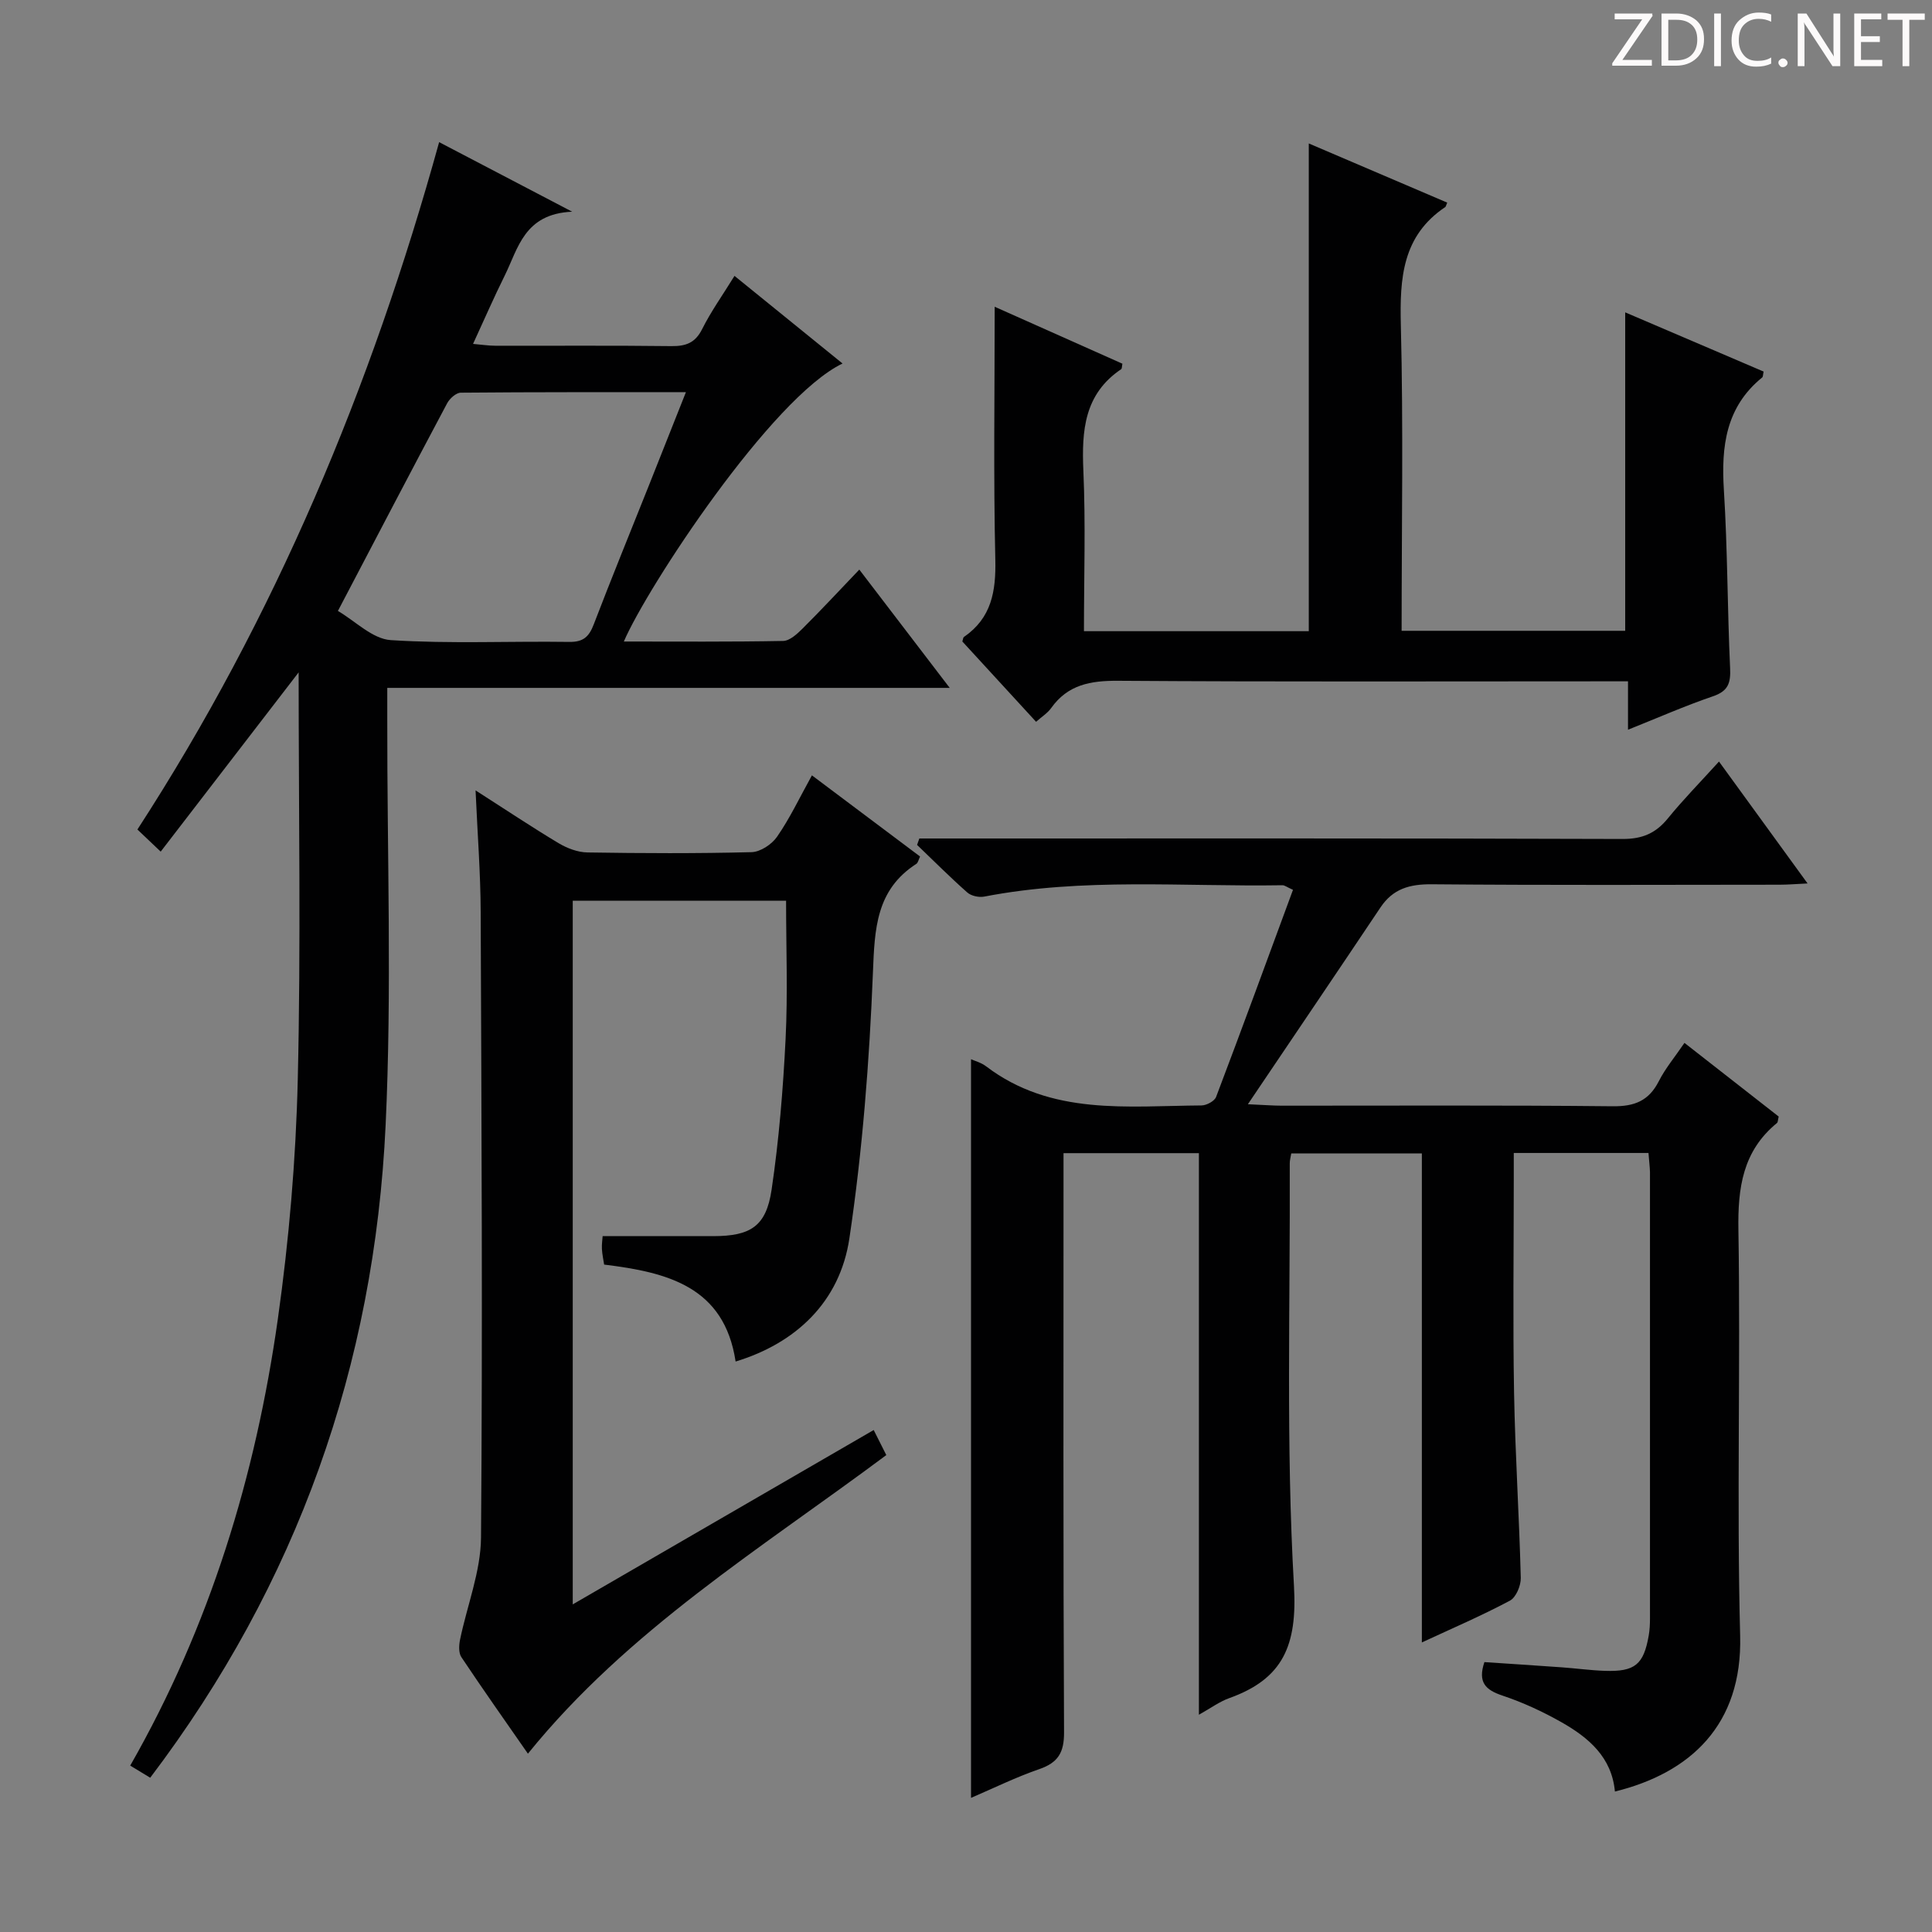 <svg enable-background="new 0 0 400 400" viewBox="0 0 400 400" xmlns="http://www.w3.org/2000/svg"><rect x="0" y="0" width="400" height="400" fill="#808080" stroke="none"/><g fill="#fcfafa"><path d="m342.2 3.2-6.3 9.2h6.1v1.2h-8.2v-.5l6.2-9.1h-5.7v-1.2h7.8v.4z"/><path d="m344 13.7v-10.9h3.1c1.6 0 3 .5 4.1 1.4 1.1 1 1.6 2.2 1.6 3.9s-.5 3-1.6 4-2.5 1.5-4.2 1.5h-3zm1.4-9.6v8.4h1.6c1.4 0 2.5-.4 3.2-1.1.8-.8 1.2-1.8 1.2-3.2s-.4-2.4-1.2-3.1-1.8-1-3.1-1z"/><path d="m356.3 2.8v10.9h-1.4v-10.9z"/><path d="m366.6 13.2c-.8.4-1.8.6-3 .6-1.6 0-2.8-.5-3.7-1.5s-1.4-2.3-1.4-3.9c0-1.7.5-3.2 1.6-4.2s2.4-1.6 4-1.6c1 0 1.9.1 2.6.4v1.5c-.8-.4-1.6-.6-2.6-.6-1.2 0-2.2.4-3 1.2s-1.1 1.9-1.1 3.3c0 1.3.4 2.3 1.1 3.1s1.6 1.1 2.8 1.1c1.1 0 2-.2 2.8-.7v1.3z"/><path d="m368.2 13c0-.3.1-.5.3-.6.2-.2.4-.3.6-.3.3 0 .5.1.7.3s.3.4.3.6-.1.5-.3.6c-.2.2-.4.3-.7.3s-.5-.1-.6-.3c-.2-.2-.3-.4-.3-.6z"/><path d="m381.1 13.7h-1.7l-5.5-8.4c-.2-.2-.3-.5-.4-.7 0 .2.1.8.1 1.5v7.6h-1.4v-10.9h1.8l5.3 8.3c.3.4.4.6.4.8 0-.3-.1-.8-.1-1.6v-7.5h1.4v10.9z"/><path d="m389.7 13.7h-5.8v-10.9h5.6v1.2h-4.2v3.5h3.9v1.2h-3.9v3.7h4.4z"/><path d="m398.4 4.1h-3.1v9.6h-1.4v-9.6h-3.1v-1.3h7.7v1.3z"/></g><path d="m341.3 238.71c-9.4 0-18.31 0-27.89 0v5.62c0 14.66-.2 29.33.06 43.99.23 12.79 1.07 25.57 1.39 38.37.04 1.6-.99 4.04-2.25 4.71-5.84 3.11-11.94 5.73-18.23 8.65 0-33.89 0-67.37 0-101.24-8.8 0-17.86 0-27.04 0-.13.8-.32 1.44-.31 2.07.11 29.16-.8 58.37.87 87.44.71 12.36-2.26 19.28-13.42 23.27-1.99.71-3.77 2.04-6.26 3.43 0-38.95 0-77.45 0-116.27-9.47 0-18.38 0-28.03 0v5.94c0 37.99-.08 75.98.11 113.97.02 4.19-1.23 6.27-5.13 7.62-4.84 1.67-9.47 3.95-14.13 5.95 0-51.15 0-102.07 0-152.93.75.34 2.1.69 3.12 1.47 13.5 10.26 29.24 8.2 44.6 8.1 1.04-.01 2.69-.89 3.02-1.76 5.4-14.23 10.63-28.53 15.92-42.88-1.32-.6-1.74-.95-2.15-.95-20.61.33-41.3-1.61-61.77 2.35-1.1.21-2.7-.13-3.51-.85-3.58-3.16-6.95-6.55-10.4-9.85.16-.44.31-.89.47-1.33h5.66c46.65 0 93.31-.06 139.96.1 4.09.01 6.87-1.2 9.37-4.28 3.14-3.86 6.65-7.43 10.57-11.75 6.12 8.42 12 16.52 18.34 25.24-2.36.11-4.09.26-5.83.26-23.99.02-47.99.12-71.98-.09-4.57-.04-8.03.92-10.62 4.8-8.84 13.21-17.76 26.37-27.45 40.74 3.6.16 5.32.3 7.05.3 22.83.01 45.66-.12 68.48.12 4.54.05 7.48-1.13 9.55-5.19 1.34-2.64 3.3-4.98 5.31-7.93 6.65 5.2 13.15 10.27 19.51 15.25-.18.71-.15 1.16-.35 1.33-7.11 5.82-8.14 13.44-7.99 22.21.46 27.99-.37 56 .36 83.97.48 18.48-10.34 28.4-25.93 32.24-.64-7.1-5.45-11.17-11.06-14.35-3.88-2.2-8.01-4.11-12.23-5.52-3.48-1.16-5.15-2.73-3.73-6.93 5.19.35 10.59.69 15.99 1.08 2.98.21 5.96.63 8.95.73 6.22.21 8.03-1.29 9.08-7.31.2-1.14.26-2.32.26-3.48.01-30.83.01-61.65 0-92.48-.03-1.14-.19-2.28-.31-3.95z" fill="#010102"/><path d="m61.83 139.21c-9.79 12.73-19.06 24.76-28.56 37.11-2.04-1.94-3.2-3.05-4.82-4.58 28.46-43.87 48.4-91.45 62.47-142.31 8.97 4.69 17.43 9.11 27.54 14.4-9.96.44-11.17 7.61-13.99 13.28-2.21 4.45-4.19 9.01-6.53 14.09 1.78.15 3.19.38 4.59.38 12.16.03 24.33-.07 36.49.08 2.99.03 4.92-.67 6.35-3.52 1.83-3.66 4.24-7.03 6.7-11.02 7.63 6.19 14.94 12.12 22.37 18.14-14.68 7.04-40.44 46.28-45.28 57.56 11.14 0 22.07.09 32.99-.12 1.36-.03 2.88-1.44 3.99-2.54 3.87-3.85 7.58-7.85 11.77-12.23 6.36 8.33 12.16 15.91 18.72 24.49-20.22 0-39.42 0-58.62 0-19.11 0-38.22 0-57.83 0v6.54c-.04 27.99.97 56.03-.34 83.96-2.32 49.7-18.26 94.91-48.74 135.14-1.4-.85-2.72-1.65-4.14-2.51 16.51-28.9 25.96-59.95 30.56-92.43 2.32-16.42 3.74-33.05 4.13-49.63.66-27.8.18-55.63.18-84.28zm8.13-12.72c3.58 2.08 7.16 5.8 10.95 6.04 12.28.79 24.64.19 36.97.37 2.88.04 4.06-1.07 5.03-3.58 3.68-9.6 7.57-19.12 11.38-28.67 2.49-6.26 4.97-12.53 7.72-19.45-16.04 0-31.32-.04-46.61.1-.97.01-2.3 1.21-2.82 2.19-7.34 13.78-14.56 27.63-22.62 43z" fill="#010102"/><path d="m168.1 160.53c7.78 5.84 15.08 11.31 22.39 16.8-.32.67-.42 1.29-.77 1.52-8.37 5.4-8.63 13.48-8.99 22.5-.73 18.39-2.16 36.83-4.87 55.02-1.97 13.23-11.15 21.75-23.56 25.52-2.34-15.51-14.11-18.47-27.22-20.07-.16-1.05-.4-2.14-.46-3.24-.05-.97.11-1.96.15-2.65 7.77 0 15.34.01 22.91 0 7.71-.01 10.95-2.02 12.07-9.61 1.53-10.34 2.38-20.8 2.9-31.25.47-9.4.1-18.84.1-28.59-14.23 0-28.99 0-44.17 0v145.69c20.83-12.07 41.4-23.99 62.31-36.1.96 1.9 1.76 3.49 2.61 5.19-25.92 19.33-53.49 36.21-74.2 61.82-4.6-6.62-9.28-13.24-13.78-19.99-.58-.87-.51-2.42-.28-3.57 1.45-7.09 4.3-14.14 4.35-21.22.34-43.16.1-86.32-.07-129.48-.03-8.07-.66-16.14-1.06-25.18 6.33 4.05 11.68 7.63 17.19 10.93 1.76 1.05 3.96 1.89 5.97 1.92 11.33.18 22.67.23 33.99-.06 1.82-.05 4.19-1.62 5.27-3.19 2.64-3.8 4.63-8.03 7.22-12.71z" fill="#010102"/><path d="m337.06 151.08c0-3.45 0-6.39 0-10.02-2.09 0-3.86 0-5.62 0-33.32 0-66.64.12-99.95-.11-5.7-.04-10.41.79-13.86 5.65-.74 1.04-1.92 1.77-3.12 2.84-5.19-5.66-10.24-11.16-15.27-16.63.14-.4.15-.81.34-.94 5.69-3.92 6.64-9.42 6.49-16-.4-17.27-.13-34.56-.13-52.36 8.5 3.79 17.48 7.8 26.44 11.79-.11.52-.07 1-.26 1.14-7.65 5.16-8.18 12.71-7.82 21.04.48 10.94.12 21.93.12 33.2h46.55c0-33.52 0-67.03 0-100.98 9.33 3.99 18.99 8.12 28.66 12.25-.26.61-.28.83-.4.91-8.9 5.97-9.44 14.72-9.2 24.44.53 20.96.16 41.94.16 63.3h46.29c0-21.62 0-43.48 0-65.93 9.61 4.11 19.16 8.19 28.66 12.26-.15.65-.11 1.07-.3 1.22-7.52 6.11-8.5 14.25-7.93 23.28.77 12.28.72 24.6 1.29 36.89.15 3.1-.4 4.78-3.58 5.85-5.8 1.98-11.41 4.46-17.56 6.91z" fill="#010102"/></svg>